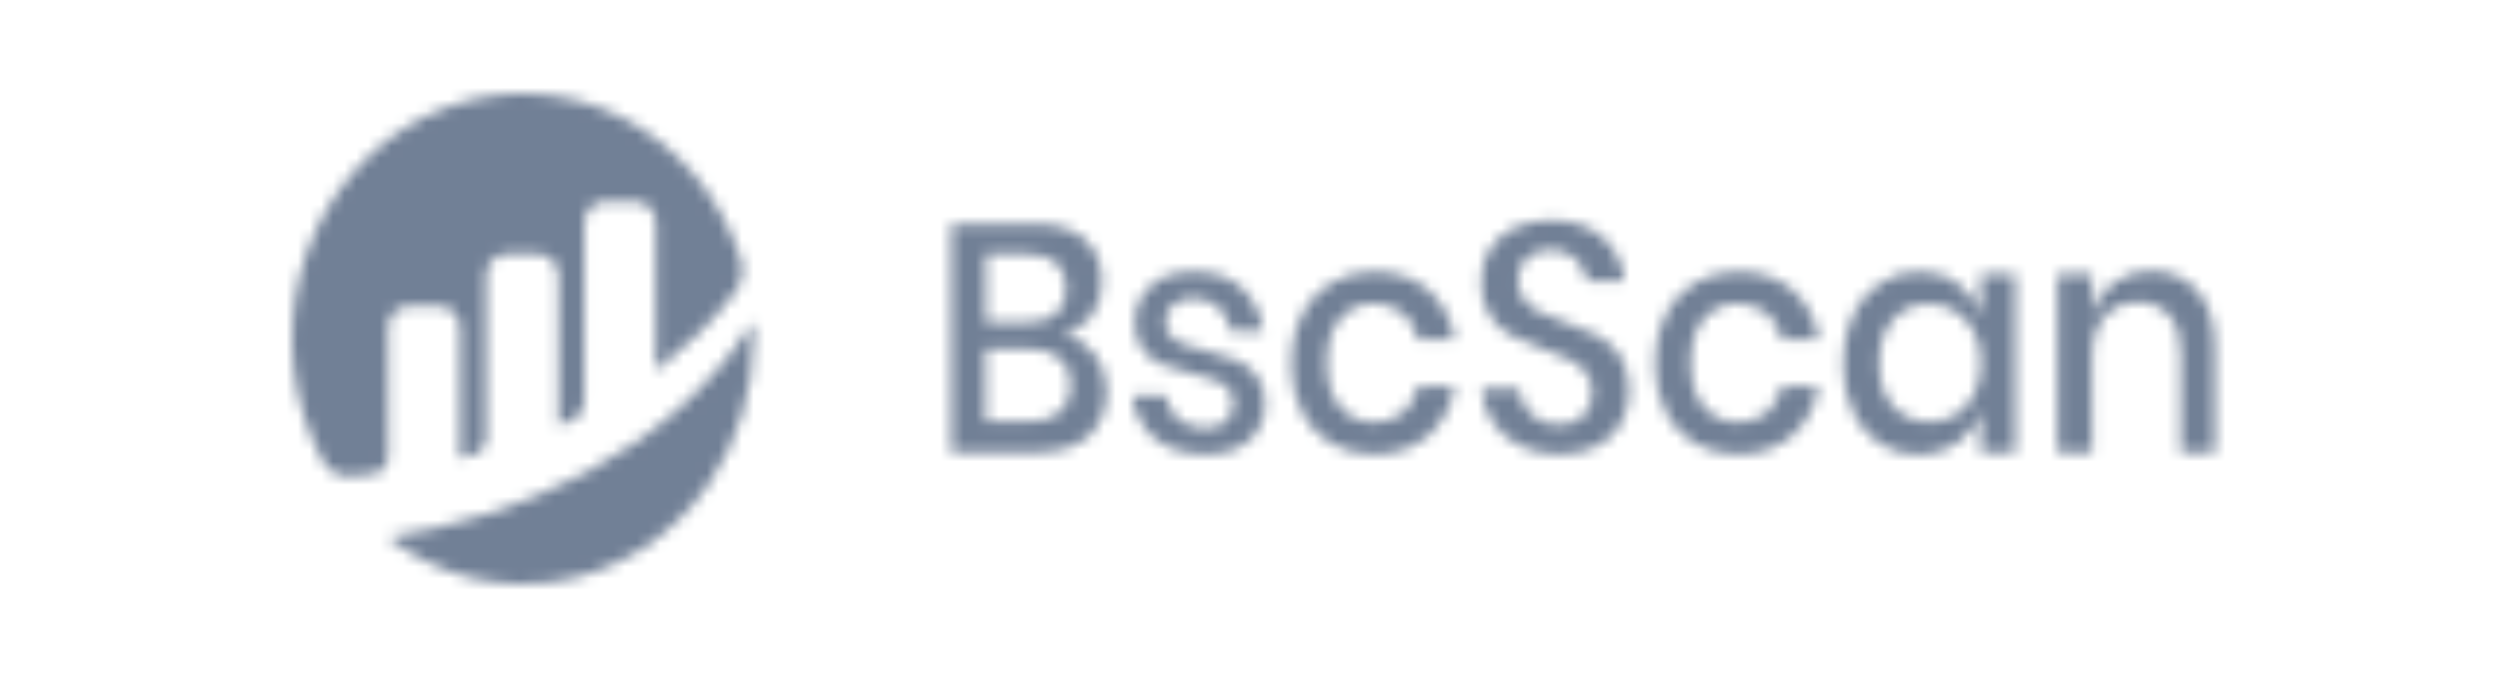 <svg width="214" height="58" viewBox="0 0 214 58" fill="none" xmlns="http://www.w3.org/2000/svg">
<mask id="mask0_1229_15161" style="mask-type:alpha" maskUnits="userSpaceOnUse" x="25" y="8" width="165" height="43">
<path d="M33.224 27.992C33.224 27.023 33.973 26.227 34.884 26.227H37.683C38.594 26.227 39.375 27.023 39.375 28.026V39.238C39.7 39.135 40.091 39.031 40.547 38.927C41.165 38.754 41.62 38.166 41.62 37.474V23.563C41.62 22.594 42.369 21.763 43.313 21.763H46.111C47.023 21.763 47.803 22.559 47.803 23.563V36.47C47.803 36.47 48.487 36.159 49.17 35.847C49.691 35.605 50.016 35.086 50.016 34.463V19.064C50.016 18.095 50.765 17.265 51.676 17.265H54.475C55.386 17.265 56.135 18.061 56.135 19.064V31.729C58.543 29.861 61.016 27.611 62.968 24.912C63.554 24.116 63.717 23.078 63.392 22.109C59.812 11.174 48.552 5.361 38.269 9.167C27.985 12.974 22.518 24.947 26.098 35.882C26.488 37.127 27.009 38.304 27.627 39.446C28.115 40.346 29.026 40.865 30.003 40.761C30.523 40.726 31.174 40.657 31.988 40.553C32.704 40.484 33.224 39.827 33.224 39.065V27.992Z" fill="white"/>
<path d="M33.16 45.987C41.979 52.804 54.313 50.728 60.724 41.35C63.164 37.751 64.499 33.426 64.499 28.996C64.499 28.512 64.466 28.027 64.434 27.543C57.274 38.997 43.932 44.361 33.16 45.987Z" fill="#F0B90B"/>
<path d="M90.997 28.614C92.071 28.822 93.015 29.41 93.698 30.309C94.382 31.175 94.74 32.282 94.74 33.424C94.74 35.05 94.219 36.331 93.21 37.3C92.201 38.234 90.704 38.718 88.752 38.718H81.43V19.167H88.622C90.477 19.167 91.876 19.617 92.852 20.482C93.828 21.347 94.317 22.558 94.317 24.081C94.349 25.154 94.056 26.226 93.405 27.091C92.754 27.853 91.908 28.406 90.997 28.614ZM84.391 27.576H88.068C89.11 27.576 89.891 27.334 90.444 26.814C90.997 26.261 91.323 25.465 91.258 24.669C91.29 23.873 90.997 23.077 90.444 22.523C89.891 22.005 89.077 21.762 87.971 21.762H84.391V27.576ZM88.133 36.089C89.272 36.089 90.119 35.812 90.737 35.258C91.355 34.704 91.713 33.839 91.648 32.974C91.681 32.109 91.355 31.244 90.704 30.69C90.086 30.137 89.207 29.86 88.068 29.86H84.359V36.089H88.133ZM102.224 23.25C103.917 23.25 105.251 23.7 106.26 24.634C107.301 25.569 107.952 26.884 108.115 28.302H105.316C105.218 27.541 104.86 26.814 104.307 26.295C103.689 25.776 102.908 25.5 102.127 25.534C101.509 25.5 100.89 25.707 100.402 26.088C99.979 26.468 99.751 27.057 99.784 27.61C99.751 28.06 99.914 28.476 100.239 28.787C100.565 29.098 100.923 29.341 101.346 29.479C101.964 29.687 102.582 29.894 103.233 30.033C104.112 30.24 104.991 30.517 105.837 30.829C106.52 31.105 107.106 31.555 107.561 32.144C108.082 32.836 108.31 33.701 108.277 34.6C108.31 35.812 107.789 36.954 106.911 37.715C105.999 38.511 104.763 38.891 103.233 38.891C101.443 38.891 100.012 38.442 98.905 37.577C97.799 36.677 97.083 35.327 96.92 33.874H99.816C99.881 34.67 100.272 35.396 100.858 35.881C101.541 36.434 102.387 36.711 103.266 36.642C103.884 36.677 104.47 36.469 104.958 36.054C105.349 35.673 105.576 35.12 105.576 34.531C105.609 34.047 105.414 33.597 105.121 33.251C104.795 32.905 104.372 32.663 103.949 32.524C103.331 32.317 102.68 32.109 102.029 31.971C101.183 31.763 100.337 31.521 99.491 31.209C98.84 30.967 98.254 30.517 97.831 29.963C97.343 29.271 97.083 28.441 97.148 27.61C97.115 26.399 97.636 25.223 98.515 24.461C99.328 23.666 100.597 23.25 102.224 23.25ZM117.617 23.25C119.472 23.25 121.002 23.769 122.238 24.807C123.475 25.88 124.288 27.403 124.516 29.064H121.36C121.229 28.164 120.774 27.368 120.09 26.814C119.374 26.261 118.463 25.949 117.585 25.984C116.511 25.949 115.469 26.434 114.721 27.264C113.972 28.129 113.582 29.375 113.582 31.036C113.582 32.697 113.972 33.978 114.721 34.843C115.469 35.708 116.511 36.158 117.585 36.158C118.496 36.192 119.374 35.915 120.09 35.327C120.774 34.773 121.229 33.943 121.36 33.043H124.516C124.288 34.704 123.475 36.227 122.238 37.3C121.034 38.338 119.472 38.891 117.617 38.891C116.348 38.926 115.079 38.58 113.94 37.957C112.866 37.334 111.987 36.4 111.434 35.258C110.816 33.978 110.49 32.524 110.523 31.071C110.49 29.617 110.816 28.199 111.434 26.918C112.02 25.776 112.866 24.842 113.94 24.219C115.079 23.562 116.348 23.216 117.617 23.25ZM139.453 33.493C139.453 34.428 139.225 35.362 138.802 36.158C138.347 37.023 137.663 37.68 136.817 38.13C135.808 38.649 134.702 38.926 133.563 38.891C132.424 38.926 131.252 38.684 130.211 38.199C129.267 37.784 128.454 37.092 127.836 36.227C127.25 35.362 126.892 34.358 126.827 33.285H130.016C130.114 34.116 130.471 34.912 131.057 35.466C131.708 36.089 132.587 36.434 133.465 36.365C134.246 36.4 134.995 36.123 135.548 35.604C136.036 35.085 136.329 34.358 136.297 33.597C136.329 32.974 136.134 32.351 135.743 31.867C135.385 31.417 134.897 31.036 134.377 30.794C133.823 30.552 133.107 30.24 132.164 29.894C131.22 29.583 130.276 29.202 129.365 28.718C128.649 28.337 127.998 27.749 127.543 27.022C127.022 26.157 126.729 25.154 126.794 24.115C126.762 23.146 127.022 22.177 127.51 21.347C128.031 20.517 128.747 19.894 129.593 19.513C130.569 19.063 131.643 18.855 132.717 18.855C134.604 18.855 136.069 19.34 137.175 20.309C138.249 21.243 138.933 22.593 139.063 24.081H135.874C135.743 23.354 135.418 22.697 134.897 22.177C134.312 21.624 133.53 21.347 132.717 21.382C132.001 21.347 131.285 21.589 130.699 22.074C130.179 22.558 129.886 23.285 129.951 24.012C129.918 24.6 130.113 25.188 130.471 25.672C130.829 26.122 131.285 26.468 131.773 26.711C132.294 26.953 133.042 27.264 133.954 27.576C134.93 27.887 135.874 28.268 136.817 28.752C137.566 29.168 138.217 29.756 138.705 30.483C139.225 31.382 139.486 32.42 139.453 33.493ZM148.793 23.25C150.648 23.25 152.177 23.769 153.414 24.807C154.651 25.88 155.464 27.403 155.692 29.064H152.503C152.373 28.164 151.917 27.368 151.234 26.814C150.518 26.261 149.607 25.949 148.728 25.984C147.654 25.949 146.613 26.434 145.864 27.264C145.116 28.129 144.725 29.375 144.725 31.036C144.725 32.697 145.116 33.978 145.864 34.843C146.613 35.708 147.654 36.158 148.728 36.158C149.639 36.192 150.518 35.915 151.234 35.327C151.917 34.773 152.373 33.943 152.503 33.043H155.659C155.432 34.704 154.618 36.227 153.382 37.3C152.177 38.338 150.615 38.891 148.76 38.891C147.491 38.926 146.222 38.58 145.083 37.957C144.009 37.334 143.131 36.4 142.577 35.258C141.959 33.978 141.634 32.524 141.666 31.071C141.634 29.617 141.959 28.199 142.577 26.918C143.163 25.776 144.009 24.842 145.083 24.219C146.222 23.562 147.491 23.216 148.793 23.25ZM164.283 23.25C165.455 23.216 166.626 23.562 167.603 24.288C168.514 24.946 169.197 25.915 169.555 26.988V23.458H172.517V38.718H169.555V35.189C169.197 36.296 168.514 37.23 167.603 37.888C166.626 38.58 165.455 38.961 164.283 38.926C163.112 38.961 161.94 38.615 160.931 37.992C159.923 37.334 159.142 36.4 158.621 35.293C158.035 33.978 157.742 32.559 157.775 31.105C157.742 29.687 158.035 28.233 158.621 26.953C159.142 25.846 159.923 24.877 160.931 24.254C161.94 23.562 163.112 23.216 164.283 23.25ZM165.194 26.019C164.023 25.949 162.851 26.434 162.038 27.368C161.257 28.268 160.866 29.479 160.866 31.071C160.866 32.663 161.257 33.874 162.038 34.773C162.851 35.673 164.023 36.158 165.194 36.123C165.976 36.123 166.757 35.915 167.44 35.5C168.091 35.085 168.644 34.462 169.002 33.735C169.392 32.905 169.588 32.005 169.588 31.071C169.62 30.137 169.392 29.237 169.002 28.441C168.644 27.714 168.091 27.091 167.44 26.676C166.757 26.226 165.976 26.019 165.194 26.019ZM184.102 23.181C185.761 23.181 187.096 23.769 188.105 24.911C189.113 26.053 189.601 27.68 189.601 29.825V38.718H186.673V30.171C186.673 28.822 186.347 27.749 185.696 26.988C184.98 26.226 184.004 25.811 182.995 25.88C181.921 25.846 180.913 26.261 180.164 27.091C179.448 27.887 179.09 29.064 179.09 30.621V38.718H176.129V23.458H179.09V26.814C179.448 25.707 180.099 24.773 181.01 24.15C181.921 23.492 182.995 23.181 184.102 23.181Z" fill="white"/>
</mask>
<g mask="url(#mask0_1229_15161)">
<rect x="-1.066" y="-14.498" width="210.796" height="98" fill="#718096"/>
</g>
</svg>
